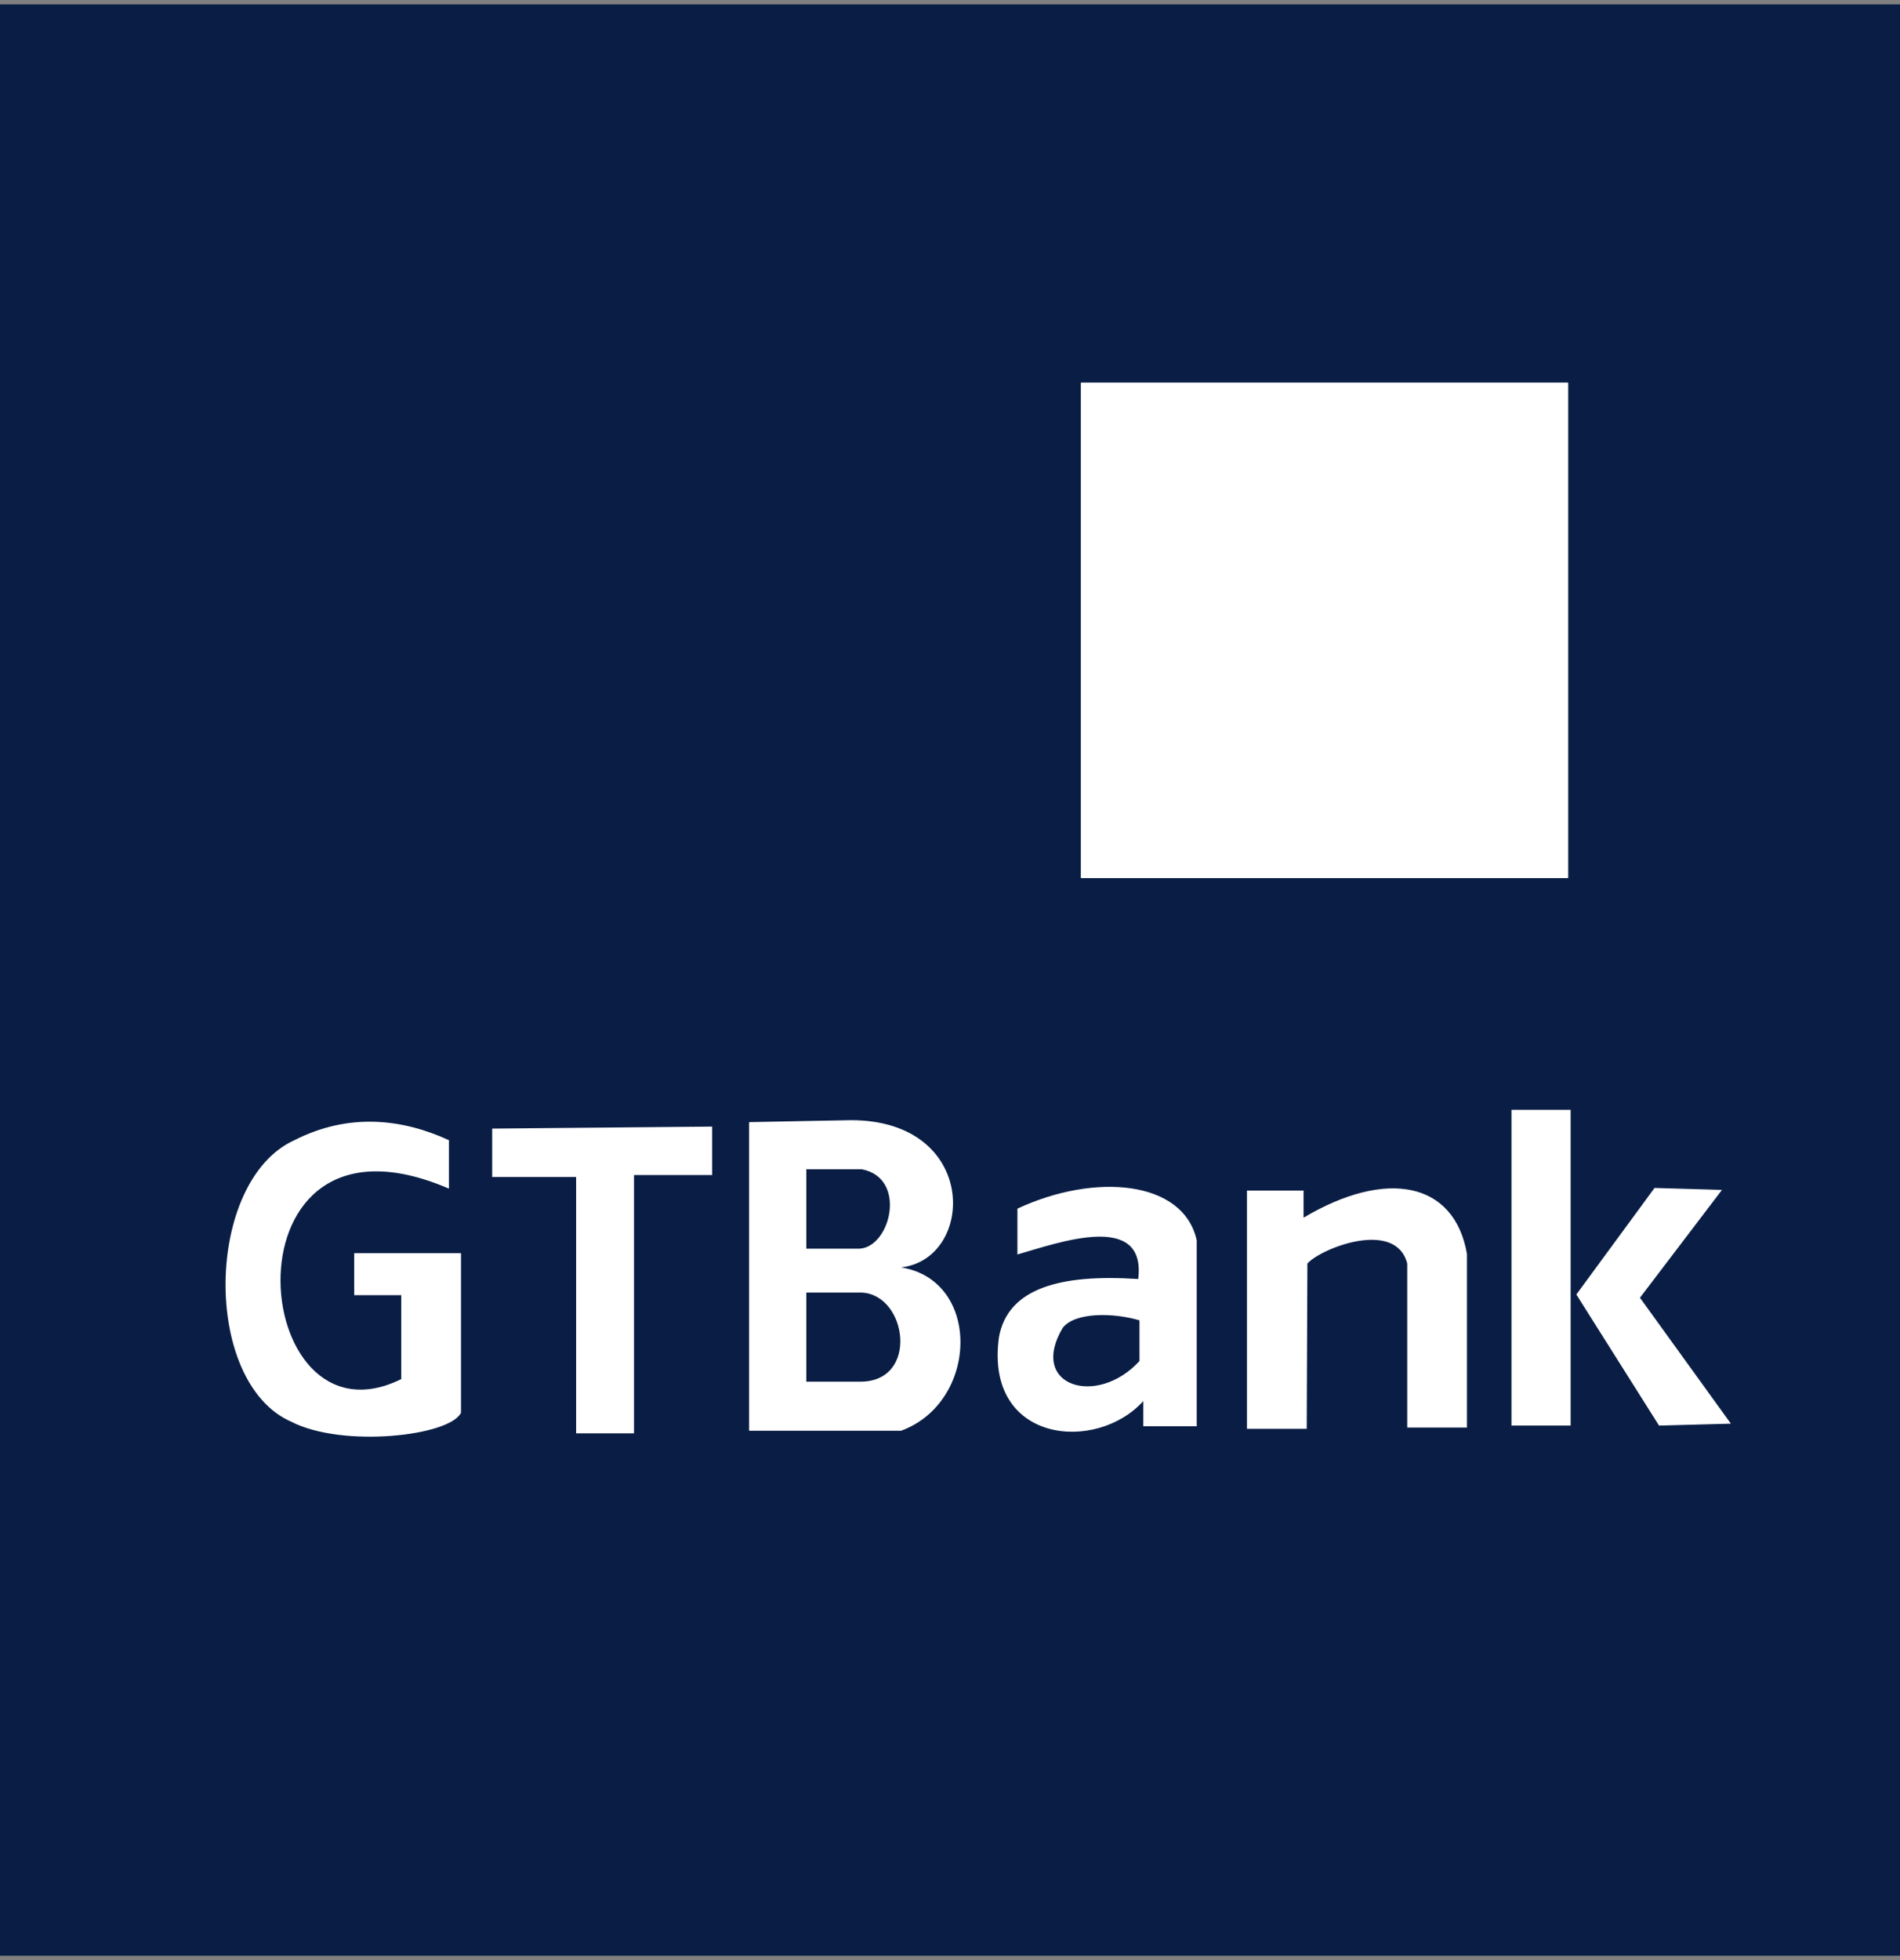 <svg width="96" height="99" viewBox="0 0 96 99" fill="none" xmlns="http://www.w3.org/2000/svg">
<rect x="0" y="0" width="96" height="99" fill="#808080" stroke="none"/>
<g clip-path="url(#clip0_5809_33130)">
<path fill-rule="evenodd" clip-rule="evenodd" d="M0 0.221H96V98.781H0V0.221Z" fill="#0A1E45"/>
<path fill-rule="evenodd" clip-rule="evenodd" d="M54.62 19.332H79.229V44.347H54.62V19.332ZM24.868 57.001V59.448H29.109V72.395H32.034V59.349H35.983V56.902L24.868 57.003V57.001ZM22.683 60.035V57.588C20.337 56.512 17.639 56.186 14.876 57.588C10.346 59.643 10.184 69.819 14.716 71.808C17.319 73.146 22.746 72.526 23.293 71.351V63.295H17.897V65.415H20.273V69.656C12.466 73.505 11.02 55.011 22.683 60.035ZM40.74 65.285H43.534C45.847 65.384 46.459 69.819 43.438 69.785H40.74V65.285ZM40.74 59.056H43.534C45.847 59.48 45.013 62.97 43.438 63.067H40.74V59.056ZM37.849 56.676V72.264H45.527C49.446 70.83 49.608 64.666 45.527 64.013C49.286 63.59 49.479 56.577 42.989 56.577L37.849 56.676ZM51.406 61.046V63.361C53.461 62.774 57.928 61.143 57.51 64.601C53.59 64.339 50.923 65.057 50.474 67.534C49.735 72.885 55.39 73.406 57.767 70.764V72.037H60.466V62.643C59.791 59.609 55.327 59.219 51.406 61.046ZM53.686 67.08C54.297 66.264 56.257 66.296 57.574 66.688V68.743C55.423 71.089 51.953 70.015 53.688 67.078L53.686 67.08ZM66.057 63.818C66.764 63.035 70.523 61.567 71.102 63.818V72.102H74.12V63.329C73.478 59.675 70.039 59.023 65.864 61.502V60.132H63.005V72.167H66.024L66.057 63.818ZM83.598 60.001L79.647 65.382L83.825 72.003L87.455 71.906L82.861 65.546L87.005 60.099L83.6 60.001H83.598ZM76.371 56.054H79.358V72.003H76.369V56.056L76.371 56.054Z" fill="white"/>
<path fill-rule="evenodd" clip-rule="evenodd" d="M54.619 19.332H79.229V44.347H54.619V19.332Z" fill="white"/>
</g>
<defs>
<clipPath id="clip0_5809_33130">
<rect width="96" height="98.56" fill="white" transform="translate(0 0.221)"/>
</clipPath>
</defs>
</svg>

